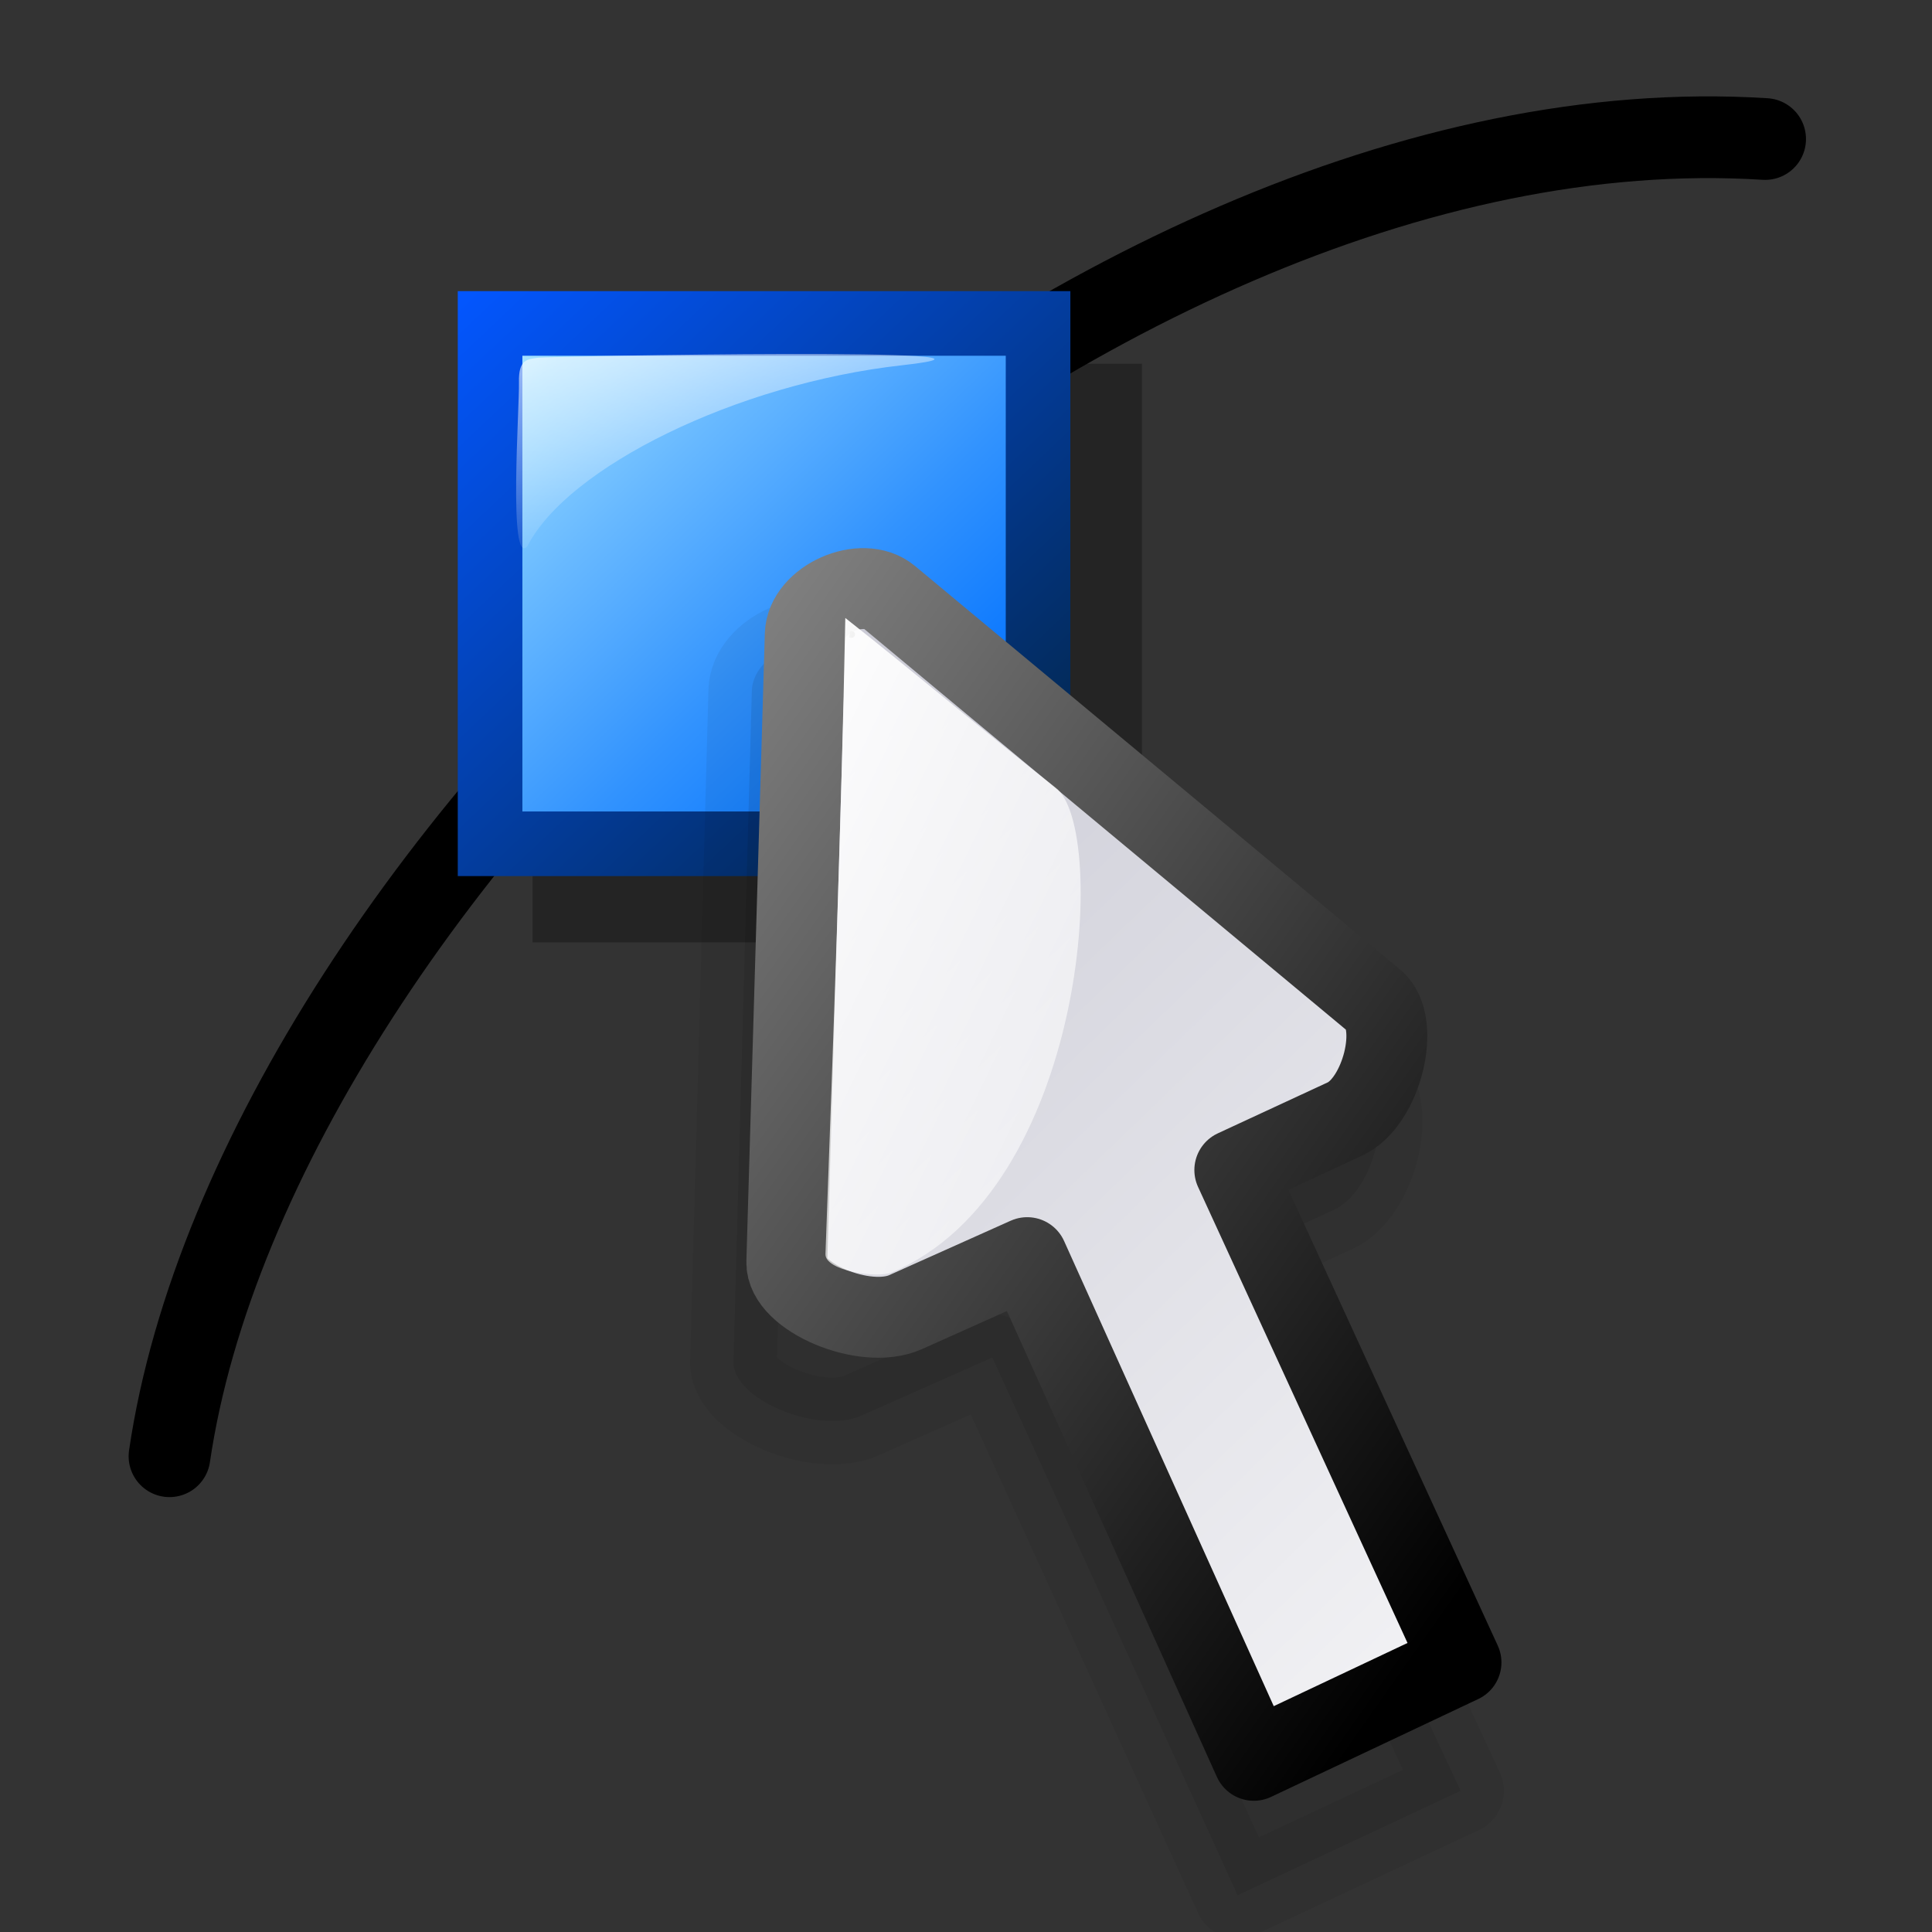 <?xml version="1.0" encoding="UTF-8" standalone="no"?>
<!DOCTYPE svg PUBLIC "-//W3C//DTD SVG 20010904//EN"
"http://www.w3.org/TR/2001/REC-SVG-20010904/DTD/svg10.dtd">
<!-- Created with Inkscape (http://www.inkscape.org/) -->
<svg
   version="1.0"
   x="0"
   y="0"
   width="375"
   height="375"
   id="svg2028"
   sodipodi:version="0.32"
   inkscape:version="0.40"
   sodipodi:docname="toggleobjectbeziermoden.svg"
   sodipodi:docbase="/home/nuno/kdeplayground-artwork/oooicons/crystalsvg"
   inkscape:export-filename="//home/nuno/kdeplayground-artwork/oooicons/crystalsvg/toggleobjectbeziermode.png"
   inkscape:export-xdpi="7.6799998"
   inkscape:export-ydpi="7.6799998"
   xmlns="http://www.w3.org/2000/svg"
   xmlns:cc="http://web.resource.org/cc/"
   xmlns:inkscape="http://www.inkscape.org/namespaces/inkscape"
   xmlns:sodipodi="http://sodipodi.sourceforge.net/DTD/sodipodi-0.dtd"
   xmlns:rdf="http://www.w3.org/1999/02/22-rdf-syntax-ns#"
   xmlns:dc="http://purl.org/dc/elements/1.1/"
   xmlns:xlink="http://www.w3.org/1999/xlink">
  <rect width="100%" height="100%" fill="#333333" stroke="none"/>
  <sodipodi:namedview
     id="base"
     pagecolor="#ffffff"
     bordercolor="#666666"
     borderopacity="1.0"
     inkscape:pageopacity="0.0"
     inkscape:pageshadow="2"
     inkscape:zoom="1.4609082"
     inkscape:cx="154.65239"
     inkscape:cy="132.32215"
     inkscape:window-width="900"
     inkscape:window-height="690"
     inkscape:window-x="92"
     inkscape:window-y="25"
     inkscape:current-layer="svg2028" />
  <defs
     id="defs2030">
    <radialGradient
       inkscape:collect="always"
       xlink:href="#linearGradient1977"
       id="radialGradient1894"
       gradientUnits="userSpaceOnUse"
       gradientTransform="matrix(1.149,0,0,0.871,21.429,-245.286)"
       cx="171.952"
       cy="537.744"
       fx="171.952"
       fy="537.744"
       r="23.535" />
    <linearGradient
       id="linearGradient1977">
      <stop
         offset="0"
         style="stop-color:#ffffff;stop-opacity:0.835;"
         id="stop1979" />
      <stop
         offset="1"
         style="stop-color:#ffffff;stop-opacity:0;"
         id="stop1978" />
    </linearGradient>
    <linearGradient
       inkscape:collect="always"
       xlink:href="#linearGradient1977"
       id="linearGradient1895"
       gradientUnits="userSpaceOnUse"
       gradientTransform="matrix(1.42,0,0,0.704,83.036,-296.179)"
       x1="41.78"
       y1="615.313"
       x2="60.868"
       y2="663.165" />
    <linearGradient
       id="linearGradient5170">
      <stop
         style="stop-color:#8f8fa6;stop-opacity:1;"
         offset="0"
         id="stop5171" />
      <stop
         style="stop-color:#ffffff;stop-opacity:1;"
         offset="1"
         id="stop5172" />
    </linearGradient>
    <linearGradient
       id="linearGradient5165">
      <stop
         style="stop-color:#d3bb20;stop-opacity:1;"
         offset="0"
         id="stop5166" />
      <stop
         style="stop-color:#aa5f35;stop-opacity:1;"
         offset="1"
         id="stop5167" />
    </linearGradient>
    <linearGradient
       id="linearGradient5160">
      <stop
         style="stop-color:#ffdf09;stop-opacity:1;"
         offset="0"
         id="stop5161" />
      <stop
         style="stop-color:#ff5c00;stop-opacity:1;"
         offset="1"
         id="stop5162" />
    </linearGradient>
    <linearGradient
       id="linearGradient2779">
      <stop
         style="stop-color:#000000;stop-opacity:1;"
         offset="0"
         id="stop3304" />
      <stop
         style="stop-color:#ffffff;stop-opacity:1;"
         offset="1"
         id="stop2781" />
    </linearGradient>
    <linearGradient
       id="linearGradient7834"
       collect="always"
       xlink:href="#linearGradient2779"
       gradientTransform="scale(1.002,0.998)"
       x1="-29.56"
       y1="143.741"
       x2="263.652"
       y2="143.741"
       gradientUnits="userSpaceOnUse" />
    <linearGradient
       id="blacktowhite">
      <stop
         style="stop-color:#000000;stop-opacity:1;"
         offset="0"
         id="stop2476" />
      <stop
         style="stop-color:#ffffff;stop-opacity:1;"
         offset="1"
         id="stop2475" />
    </linearGradient>
    <linearGradient
       id="garylighttowite">
      <stop
         style="stop-color:#7d7d7d;stop-opacity:1;"
         offset="0"
         id="stop5106" />
      <stop
         style="stop-color:#d3d4d4;stop-opacity:1;"
         offset="1"
         id="stop5107" />
    </linearGradient>
    <linearGradient
       id="graytolightgray">
      <stop
         style="stop-color:#d4d3d3;stop-opacity:1;"
         offset="0"
         id="stop5101" />
      <stop
         style="stop-color:#ffffff;stop-opacity:1;"
         offset="1"
         id="stop5102" />
    </linearGradient>
    <linearGradient
       id="graytoblack">
      <stop
         style="stop-color:#7d7d7d;stop-opacity:1;"
         offset="0"
         id="stop5097" />
      <stop
         style="stop-color:#000000;stop-opacity:1;"
         offset="1"
         id="stop5098" />
    </linearGradient>
    <linearGradient
       id="shadow25tolineto0">
      <stop
         style="stop-color:#000000;stop-opacity:0.255;"
         offset="0"
         id="stop3442" />
      <stop
         style="stop-color:#000000;stop-opacity:0.029;"
         offset="0.454"
         id="stop3450" />
      <stop
         style="stop-color:#000000;stop-opacity:0.371;"
         offset="0.5"
         id="stop3449" />
      <stop
         style="stop-color:#000000;stop-opacity:0.063;"
         offset="0.535"
         id="stop3451" />
      <stop
         style="stop-color:#000000;stop-opacity:0;"
         offset="1"
         id="stop3444" />
    </linearGradient>
    <linearGradient
       id="shadow0wto25to0">
      <stop
         style="stop-color:#ffffff;stop-opacity:0;"
         offset="0"
         id="stop3437" />
      <stop
         style="stop-color:#000000;stop-opacity:0.279;"
         offset="0.5"
         id="stop3438" />
      <stop
         style="stop-color:#000000;stop-opacity:0;"
         offset="1"
         id="stop3439" />
    </linearGradient>
    <linearGradient
       id="shadow25to25w">
      <stop
         style="stop-color:#000000;stop-opacity:0.254;"
         offset="0"
         id="stop3433" />
      <stop
         style="stop-color:#ffffff;stop-opacity:0.263;"
         offset="1"
         id="stop3434" />
    </linearGradient>
    <linearGradient
       id="sadow75to0w">
      <stop
         style="stop-color:#000000;stop-opacity:0.729;"
         offset="0"
         id="stop3429" />
      <stop
         style="stop-color:#ffffff;stop-opacity:0;"
         offset="1"
         id="stop3430" />
    </linearGradient>
    <linearGradient
       id="shadow100to0">
      <stop
         style="stop-color:#000000;stop-opacity:1;"
         offset="0"
         id="stop3425" />
      <stop
         style="stop-color:#000000;stop-opacity:0;"
         offset="1"
         id="stop3426" />
    </linearGradient>
    <linearGradient
       id="light50to25to7">
      <stop
         style="stop-color:#ffffff;stop-opacity:0.475;"
         offset="0"
         id="stop2791" />
      <stop
         style="stop-color:#ffffff;stop-opacity:0.258;"
         offset="0.5"
         id="stop2795" />
      <stop
         style="stop-color:#ffffff;stop-opacity:0.108;"
         offset="1"
         id="stop2793" />
    </linearGradient>
    <linearGradient
       id="light100to25to0">
      <stop
         style="stop-color:#ffffff;stop-opacity:1;"
         offset="0"
         id="stop2785" />
      <stop
         style="stop-color:#ffffff;stop-opacity:0.287;"
         offset="0.5"
         id="stop2786" />
      <stop
         style="stop-color:#ffffff;stop-opacity:0;"
         offset="1"
         id="stop2787" />
    </linearGradient>
    <linearGradient
       id="light100to75to0">
      <stop
         style="stop-color:#ffffff;stop-opacity:1;"
         offset="0"
         id="stop2779" />
      <stop
         style="stop-color:#ffffff;stop-opacity:0.775;"
         offset="0.5"
         id="stop2782" />
      <stop
         style="stop-color:#ffffff;stop-opacity:0;"
         offset="1"
         id="stop2780" />
    </linearGradient>
    <linearGradient
       id="light75to25">
      <stop
         style="stop-color:#ffffff;stop-opacity:0.729;"
         offset="0"
         id="stop2774" />
      <stop
         style="stop-color:#ffffff;stop-opacity:0.262;"
         offset="1"
         id="stop2775" />
    </linearGradient>
    <linearGradient
       id="light75to0">
      <stop
         style="stop-color:#ffffff;stop-opacity:0.729;"
         offset="0"
         id="stop2769" />
      <stop
         style="stop-color:#ffffff;stop-opacity:0;"
         offset="1"
         id="stop2770" />
    </linearGradient>
    <linearGradient
       id="light100to0">
      <stop
         style="stop-color:#ffffff;stop-opacity:1;"
         offset="0"
         id="stop2764" />
      <stop
         style="stop-color:#ffffff;stop-opacity:0;"
         offset="1"
         id="stop2765" />
    </linearGradient>
    <radialGradient
       cx="38.797"
       cy="112.961"
       r="67.359"
       fx="38.797"
       fy="112.961"
       id="bluelighttowhite"
       gradientUnits="userSpaceOnUse">
      <stop
         style="stop-color:#69d3ff;stop-opacity:1;"
         offset="0.006"
         id="stop6078" />
      <stop
         style="stop-color:#edffff;stop-opacity:1;"
         offset="1"
         id="stop6080" />
    </radialGradient>
    <radialGradient
       cx="38.797"
       cy="112.961"
       r="67.359"
       fx="38.797"
       fy="112.961"
       id="bluelightlesstoblue"
       gradientUnits="userSpaceOnUse">
      <stop
         style="stop-color:#d9ffff;stop-opacity:1;"
         offset="0.006"
         id="stop3468" />
      <stop
         style="stop-color:#6eaafe;stop-opacity:1;"
         offset="0.241"
         id="stop3469" />
      <stop
         style="stop-color:#0356fe;stop-opacity:1;"
         offset="1"
         id="stop3470" />
    </radialGradient>
    <radialGradient
       cx="38.797"
       cy="112.961"
       r="67.359"
       fx="38.797"
       fy="112.961"
       id="bluelignonlinblu"
       gradientUnits="userSpaceOnUse">
      <stop
         style="stop-color:#d9ffff;stop-opacity:1;"
         offset="0.006"
         id="stop84" />
      <stop
         style="stop-color:#95d9ff;stop-opacity:1;"
         offset="0.135"
         id="stop86" />
      <stop
         style="stop-color:#68b9ff;stop-opacity:1;"
         offset="0.32"
         id="stop88" />
      <stop
         style="stop-color:#3293fe;stop-opacity:1;"
         offset="0.568"
         id="stop90" />
      <stop
         style="stop-color:#107bfe;stop-opacity:1;"
         offset="0.753"
         id="stop92" />
      <stop
         style="stop-color:#0372fe;stop-opacity:1;"
         offset="0.854"
         id="stop94" />
      <stop
         style="stop-color:#0356fe;stop-opacity:1;"
         offset="1"
         id="stop96" />
    </radialGradient>
    <radialGradient
       cx="38.797"
       cy="112.961"
       r="67.359"
       fx="38.797"
       fy="112.961"
       id="blueligtmoretoblue"
       gradientUnits="userSpaceOnUse">
      <stop
         style="stop-color:#d9ffff;stop-opacity:1;"
         offset="0.006"
         id="stop3457" />
      <stop
         style="stop-color:#6eaafe;stop-opacity:1;"
         offset="0.742"
         id="stop3465" />
      <stop
         style="stop-color:#0356fe;stop-opacity:1;"
         offset="1"
         id="stop3463" />
    </radialGradient>
    <radialGradient
       cx="38.797"
       cy="112.961"
       r="67.359"
       fx="38.797"
       fy="112.961"
       id="bluedarktoblackblue"
       gradientUnits="userSpaceOnUse">
      <stop
         style="stop-color:#0356fe;stop-opacity:1;"
         offset="0"
         id="stop2959" />
      <stop
         style="stop-color:#032442;stop-opacity:1;"
         offset="1"
         id="stop2960" />
    </radialGradient>
    <linearGradient
       id="greantodarkgrean">
      <stop
         style="stop-color:#00ff01;stop-opacity:1;"
         offset="0"
         id="stop5123" />
      <stop
         style="stop-color:#15980f;stop-opacity:1;"
         offset="1"
         id="stop5124" />
    </linearGradient>
    <linearGradient
       id="greandraktoblack">
      <stop
         style="stop-color:#007c00;stop-opacity:1;"
         offset="0"
         id="stop7328" />
      <stop
         style="stop-color:#025a00;stop-opacity:1;"
         offset="1"
         id="stop7329" />
    </linearGradient>
    <linearGradient
       id="greandarktobgrean">
      <stop
         style="stop-color:#00ad01;stop-opacity:1;"
         offset="0"
         id="stop4492" />
      <stop
         style="stop-color:#15720f;stop-opacity:1;"
         offset="1"
         id="stop4493" />
    </linearGradient>
    <linearGradient
       id="redtodarkred">
      <stop
         style="stop-color:#ff0000;stop-opacity:1;"
         offset="0"
         id="stop3856" />
      <stop
         style="stop-color:#920000;stop-opacity:1;"
         offset="1"
         id="stop3855" />
    </linearGradient>
    <linearGradient
       id="reddarktoblack">
      <stop
         style="stop-color:#8e0000;stop-opacity:1;"
         offset="0"
         id="stop3230" />
      <stop
         style="stop-color:#000000;stop-opacity:1;"
         offset="1"
         id="stop3231" />
    </linearGradient>
    <linearGradient
       id="orangetoblackorange">
      <stop
         style="stop-color:#ff8b00;stop-opacity:1;"
         offset="0"
         id="stop4207" />
      <stop
         style="stop-color:#4d0200;stop-opacity:1;"
         offset="1"
         id="stop4209" />
    </linearGradient>
    <linearGradient
       id="orangelesstoyelow">
      <stop
         style="stop-color:#ff7d00;stop-opacity:1;"
         offset="0"
         id="stop2689" />
      <stop
         style="stop-color:#ffbe00;stop-opacity:1;"
         offset="0.254"
         id="stop2690" />
      <stop
         style="stop-color:#ffff00;stop-opacity:1;"
         offset="1"
         id="stop2691" />
    </linearGradient>
    <linearGradient
       id="orangemoretoyelow">
      <stop
         style="stop-color:#ff7d00;stop-opacity:1;"
         offset="0"
         id="stop2671" />
      <stop
         style="stop-color:#ffbe00;stop-opacity:1;"
         offset="0.746"
         id="stop2679" />
      <stop
         style="stop-color:#ffff00;stop-opacity:1;"
         offset="1"
         id="stop2672" />
    </linearGradient>
    <linearGradient
       id="orangetoyelow">
      <stop
         style="stop-color:#ff7d00;stop-opacity:1;"
         offset="0"
         id="stop2661" />
      <stop
         style="stop-color:#ffff00;stop-opacity:1;"
         offset="1"
         id="stop2662" />
    </linearGradient>
    <linearGradient
       x1="-1.9488534e-17"
       y1="0.5"
       x2="1"
       y2="0.5"
       id="linearGradient2754"
       xlink:href="#bluelignonlinblu" />
    <linearGradient
       x1="-3.3718688e-17"
       y1="0.5"
       x2="1"
       y2="0.5"
       id="linearGradient2755"
       xlink:href="#orangetoyelow" />
    <linearGradient
       x1="-1.3227267e-17"
       y1="0.5"
       x2="1"
       y2="0.5"
       id="linearGradient2756"
       xlink:href="#orangemoretoyelow" />
    <linearGradient
       x1="-6.9931040e-18"
       y1="0.5"
       x2="1"
       y2="0.5"
       id="linearGradient2757"
       xlink:href="#orangelesstoyelow" />
    <linearGradient
       x1="2.0274581e-17"
       y1="0.5"
       x2="1"
       y2="0.5"
       id="linearGradient2766"
       xlink:href="#light100to0" />
    <linearGradient
       x1="5.6270093e-17"
       y1="0.5"
       x2="1"
       y2="0.5"
       id="linearGradient2771"
       xlink:href="#light75to0" />
    <linearGradient
       x1="9.2265605e-17"
       y1="0.5"
       x2="1"
       y2="0.5"
       id="linearGradient2776"
       xlink:href="#light75to25" />
    <linearGradient
       x1="1.2826112e-16"
       y1="0.5"
       x2="1"
       y2="0.5"
       id="linearGradient2781"
       xlink:href="#light100to75to0" />
    <linearGradient
       x1="-6.5594231e-17"
       y1="0.5"
       x2="1"
       y2="0.5"
       id="linearGradient2788"
       xlink:href="#light100to25to0" />
    <linearGradient
       x1="0.004"
       y1="0.571"
       x2="1"
       y2="0.568"
       id="linearGradient2794"
       xlink:href="#light50to25to7" />
    <linearGradient
       x1="6.8293895e-16"
       y1="0.5"
       x2="1"
       y2="0.5"
       id="linearGradient3427"
       xlink:href="#shadow100to0" />
    <linearGradient
       x1="-0.009"
       y1="0.558"
       x2="0.991"
       y2="0.558"
       id="linearGradient3431"
       xlink:href="#sadow75to0w" />
    <linearGradient
       x1="-3.5182360e-16"
       y1="0.5"
       x2="1"
       y2="0.5"
       id="linearGradient3435"
       xlink:href="#shadow25to25w" />
    <linearGradient
       x1="-3.1582809e-16"
       y1="0.5"
       x2="1"
       y2="0.5"
       id="linearGradient3440"
       xlink:href="#shadow0wto25to0" />
    <linearGradient
       x1="-5.0968344e-16"
       y1="0.5"
       x2="1"
       y2="0.5"
       id="linearGradient3445"
       xlink:href="#shadow25tolineto0" />
    <linearGradient
       x1="-3.3474742e-17"
       y1="0.5"
       x2="1"
       y2="0.5"
       id="linearGradient3464"
       xlink:href="#blueligtmoretoblue" />
    <linearGradient
       x1="-4.7460950e-17"
       y1="0.5"
       x2="1"
       y2="0.5"
       id="linearGradient3471"
       xlink:href="#bluelightlesstoblue" />
    <linearGradient
       x1="-5.4454054e-17"
       y1="0.5"
       x2="1"
       y2="0.5"
       id="linearGradient3080"
       xlink:href="#greantodarkgrean" />
    <linearGradient
       x1="-6.9931040e-18"
       y1="0.5"
       x2="1"
       y2="0.5"
       id="linearGradient3704"
       xlink:href="#greandarktobgrean" />
    <linearGradient
       x1="-2.0979312e-17"
       y1="0.5"
       x2="1"
       y2="0.5"
       id="linearGradient4471"
       xlink:href="#redtodarkred" />
    <linearGradient
       x1="-3.4965520e-17"
       y1="0.5"
       x2="1"
       y2="0.5"
       id="linearGradient4473"
       xlink:href="#reddarktoblack" />
    <linearGradient
       x1="0.017"
       y1="0.464"
       x2="0.993"
       y2="0.464"
       id="linearGradient782"
       xlink:href="#graytoblack" />
    <linearGradient
       x1="0.017"
       y1="0.464"
       x2="0.993"
       y2="0.464"
       id="linearGradient5103"
       xlink:href="#graytolightgray" />
    <linearGradient
       x1="0.017"
       y1="0.464"
       x2="0.993"
       y2="0.464"
       id="linearGradient5108"
       xlink:href="#garylighttowite" />
    <linearGradient
       x1="0.017"
       y1="0.464"
       x2="0.993"
       y2="0.464"
       id="linearGradient9077"
       xlink:href="#blacktowhite" />
    <linearGradient
       x1="4.3021142e-16"
       y1="0.5"
       x2="1"
       y2="0.5"
       id="linearGradient581"
       xlink:href="#bluedarktoblackblue" />
    <linearGradient
       x1="97.403"
       y1="60.572"
       x2="198.392"
       y2="161.928"
       id="linearGradient6927"
       collect="always"
       xlink:href="#bluedarktoblackblue"
       gradientUnits="userSpaceOnUse"
       gradientTransform="matrix(1.136,0,0,1.079,-20.662,-7.838)" />
    <linearGradient
       x1="97.117"
       y1="61.126"
       x2="198.464"
       y2="162.01"
       id="linearGradient6928"
       collect="always"
       xlink:href="#bluelignonlinblu"
       gradientUnits="userSpaceOnUse"
       gradientTransform="matrix(1.136,0,0,1.079,-20.662,-7.838)" />
    <linearGradient
       x1="143.333"
       y1="97.023"
       x2="168.555"
       y2="122.392"
       id="linearGradient6931"
       collect="always"
       xlink:href="#bluedarktoblackblue"
       gradientUnits="userSpaceOnUse"
       gradientTransform="scale(1,1)" />
    <linearGradient
       x1="144.321"
       y1="97.598"
       x2="157.985"
       y2="111.039"
       id="linearGradient6932"
       collect="always"
       xlink:href="#light75to0"
       gradientUnits="userSpaceOnUse"
       gradientTransform="scale(0.999,1.001)" />
    <linearGradient
       x1="144.321"
       y1="97.598"
       x2="157.985"
       y2="111.039"
       id="linearGradient6933"
       collect="always"
       xlink:href="#light75to0"
       gradientUnits="userSpaceOnUse"
       gradientTransform="matrix(0.999,0,0,1.001,-8.794,-8.519)" />
    <linearGradient
       x1="170.343"
       y1="124.795"
       x2="160.783"
       y2="112.495"
       id="linearGradient6934"
       collect="always"
       xlink:href="#light100to25to0"
       gradientUnits="userSpaceOnUse"
       gradientTransform="matrix(0.911,0,0,0.927,13.974,8.081)" />
    <linearGradient
       x1="84.421"
       y1="116.754"
       x2="93.542"
       y2="179.461"
       id="linearGradient5852"
       collect="always"
       xlink:href="#bluelignonlinblu"
       gradientUnits="userSpaceOnUse"
       gradientTransform="scale(1.009,0.991)" />
    <linearGradient
       x1="62.767"
       y1="122.115"
       x2="112.261"
       y2="172.931"
       id="linearGradient5853"
       collect="always"
       xlink:href="#bluedarktoblackblue"
       gradientUnits="userSpaceOnUse"
       gradientTransform="scale(1.009,0.991)" />
    <linearGradient
       x1="64.451"
       y1="153.521"
       x2="63.651"
       y2="183.673"
       id="linearGradient5854"
       collect="always"
       xlink:href="#light100to25to0"
       gradientUnits="userSpaceOnUse"
       gradientTransform="scale(1.348,0.742)" />
    <radialGradient
       cx="-5.271"
       cy="277.849"
       r="45.15"
       fx="-5.271"
       fy="277.849"
       id="radialGradient5855"
       collect="always"
       xlink:href="#light100to25to0"
       gradientUnits="userSpaceOnUse"
       gradientTransform="matrix(1.301,-0.963,0.367,0.497,3.324771e-14,-9.454234e-17)" />
    <linearGradient
       x1="144.321"
       y1="97.598"
       x2="157.985"
       y2="111.039"
       id="linearGradient5856"
       collect="always"
       xlink:href="#light75to0"
       gradientUnits="userSpaceOnUse"
       gradientTransform="matrix(-2.27,0,0,2.275,593.378,-74.062)" />
    <linearGradient
       x1="159.514"
       y1="114.026"
       x2="134.361"
       y2="88.891"
       id="linearGradient5857"
       collect="always"
       xlink:href="#orangelesstoyelow"
       gradientUnits="userSpaceOnUse"
       gradientTransform="matrix(1,0,0,1,50,-2.170277e-13)" />
    <linearGradient
       x1="133.995"
       y1="88.918"
       x2="159.742"
       y2="114.288"
       id="linearGradient5858"
       collect="always"
       xlink:href="#orangetoblackorange"
       gradientUnits="userSpaceOnUse"
       gradientTransform="matrix(1,0,0,1,50,-2.170277e-13)" />
    <linearGradient
       x1="159.514"
       y1="114.026"
       x2="134.361"
       y2="88.891"
       id="linearGradient5859"
       collect="always"
       xlink:href="#orangetoyelow"
       gradientUnits="userSpaceOnUse"
       gradientTransform="matrix(1,0,0,1,50,-2.170277e-13)" />
    <linearGradient
       x1="133.995"
       y1="88.918"
       x2="159.742"
       y2="114.288"
       id="linearGradient5860"
       collect="always"
       xlink:href="#orangetoblackorange"
       gradientUnits="userSpaceOnUse"
       gradientTransform="matrix(1,0,0,1,50,-2.170277e-13)" />
    <linearGradient
       x1="170.343"
       y1="124.795"
       x2="160.783"
       y2="112.495"
       id="linearGradient5861"
       collect="always"
       xlink:href="#light100to25to0"
       gradientUnits="userSpaceOnUse"
       gradientTransform="matrix(0.901,0,0,0.906,56.404,1.871)" />
    <linearGradient
       x1="144.321"
       y1="97.598"
       x2="157.985"
       y2="111.039"
       id="linearGradient5862"
       collect="always"
       xlink:href="#light75to0"
       gradientUnits="userSpaceOnUse"
       gradientTransform="matrix(0.999,0,0,1.001,41.206,-8.519)" />
    <linearGradient
       x1="62.767"
       y1="122.115"
       x2="112.261"
       y2="172.931"
       id="linearGradient5863"
       collect="always"
       xlink:href="#bluedarktoblackblue"
       gradientUnits="userSpaceOnUse"
       gradientTransform="scale(1.009,0.991)" />
    <linearGradient
       x1="-44.252"
       y1="238.4"
       x2="-79.181"
       y2="289.489"
       id="linearGradient5864"
       collect="always"
       xlink:href="#greantodarkgrean"
       gradientUnits="userSpaceOnUse"
       gradientTransform="matrix(0.137,-0.923,1.053,0.206,0,0)" />
    <linearGradient
       x1="-185.48"
       y1="3.24"
       x2="-251.479"
       y2="15.194"
       id="linearGradient5865"
       collect="always"
       xlink:href="#greandraktoblack"
       gradientUnits="userSpaceOnUse"
       gradientTransform="matrix(0.114,-0.768,0.876,0.172,289.178,-61.142)" />
    <linearGradient
       x1="144.321"
       y1="97.598"
       x2="157.985"
       y2="111.039"
       id="linearGradient5866"
       collect="always"
       xlink:href="#light75to0"
       gradientUnits="userSpaceOnUse"
       gradientTransform="matrix(2.27,0,0,2.275,-264.985,-74.062)" />
    <linearGradient
       x1="159.514"
       y1="114.026"
       x2="134.361"
       y2="88.891"
       id="linearGradient5867"
       collect="always"
       xlink:href="#orangelesstoyelow"
       gradientUnits="userSpaceOnUse"
       gradientTransform="matrix(1,0,0,1,50,-2.277813e-13)" />
    <linearGradient
       x1="133.995"
       y1="88.918"
       x2="159.742"
       y2="114.288"
       id="linearGradient5868"
       collect="always"
       xlink:href="#orangetoblackorange"
       gradientUnits="userSpaceOnUse"
       gradientTransform="matrix(1,0,0,1,50,-2.277813e-13)" />
    <linearGradient
       x1="159.514"
       y1="114.026"
       x2="134.361"
       y2="88.891"
       id="linearGradient5869"
       collect="always"
       xlink:href="#orangetoyelow"
       gradientUnits="userSpaceOnUse"
       gradientTransform="matrix(1,0,0,1,50,-2.277813e-13)" />
    <linearGradient
       x1="133.995"
       y1="88.918"
       x2="159.742"
       y2="114.288"
       id="linearGradient5870"
       collect="always"
       xlink:href="#orangetoblackorange"
       gradientUnits="userSpaceOnUse"
       gradientTransform="matrix(1,0,0,1,50,-2.277813e-13)" />
    <linearGradient
       x1="170.343"
       y1="124.795"
       x2="160.783"
       y2="112.495"
       id="linearGradient5871"
       collect="always"
       xlink:href="#light100to25to0"
       gradientUnits="userSpaceOnUse"
       gradientTransform="matrix(0.901,0,0,0.906,56.404,1.871)" />
    <linearGradient
       x1="144.321"
       y1="97.598"
       x2="157.985"
       y2="111.039"
       id="linearGradient5872"
       collect="always"
       xlink:href="#light75to0"
       gradientUnits="userSpaceOnUse"
       gradientTransform="matrix(0.999,0,0,1.001,41.206,-8.519)" />
    <linearGradient
       x1="84.421"
       y1="116.754"
       x2="93.542"
       y2="179.461"
       id="linearGradient5873"
       collect="always"
       xlink:href="#bluelignonlinblu"
       gradientUnits="userSpaceOnUse"
       gradientTransform="scale(1.009,0.991)" />
    <linearGradient
       x1="62.767"
       y1="122.115"
       x2="112.261"
       y2="172.931"
       id="linearGradient5874"
       collect="always"
       xlink:href="#bluedarktoblackblue"
       gradientUnits="userSpaceOnUse"
       gradientTransform="scale(1.009,0.991)" />
    <linearGradient
       x1="64.451"
       y1="153.521"
       x2="63.651"
       y2="183.673"
       id="linearGradient5875"
       collect="always"
       xlink:href="#light100to25to0"
       gradientUnits="userSpaceOnUse"
       gradientTransform="scale(1.348,0.742)" />
    <radialGradient
       cx="-5.271"
       cy="277.849"
       r="45.15"
       fx="-5.271"
       fy="277.849"
       id="radialGradient5876"
       collect="always"
       xlink:href="#light100to25to0"
       gradientUnits="userSpaceOnUse"
       gradientTransform="matrix(1.301,-0.963,0.367,0.497,2.511880e-15,-1.868861e-14)" />
    <linearGradient
       x1="62.767"
       y1="122.115"
       x2="112.261"
       y2="172.931"
       id="linearGradient5877"
       collect="always"
       xlink:href="#bluedarktoblackblue"
       gradientUnits="userSpaceOnUse"
       gradientTransform="scale(1.009,0.991)" />
    <linearGradient
       x1="-101.377"
       y1="-17.124"
       x2="-157.865"
       y2="-57.014"
       id="linearGradient5878"
       collect="always"
       xlink:href="#greantodarkgrean"
       gradientUnits="userSpaceOnUse"
       gradientTransform="matrix(-0.137,-0.923,-1.053,0.206,1.439820e-15,3.455569e-14)" />
    <linearGradient
       x1="-185.48"
       y1="3.24"
       x2="-251.479"
       y2="15.194"
       id="linearGradient5879"
       collect="always"
       xlink:href="#greandraktoblack"
       gradientUnits="userSpaceOnUse"
       gradientTransform="matrix(-0.114,-0.768,-0.876,0.172,39.215,-61.142)" />
    <radialGradient
       cx="31.249"
       cy="99.106"
       r="31.505"
       fx="31.249"
       fy="99.106"
       id="radialGradient8458"
       collect="always"
       xlink:href="#light100to75to0"
       gradientUnits="userSpaceOnUse"
       gradientTransform="scale(1.07,0.934)" />
    <radialGradient
       cx="29.942"
       cy="130.246"
       r="10.461"
       fx="29.942"
       fy="130.246"
       id="radialGradient8460"
       collect="always"
       xlink:href="#light100to75to0"
       gradientUnits="userSpaceOnUse"
       gradientTransform="scale(1.07,0.934)" />
    <radialGradient
       cx="241.643"
       cy="84.474"
       r="28.168"
       fx="241.317"
       fy="84.849"
       id="radialGradient8466"
       collect="always"
       xlink:href="#light100to75to0"
       gradientUnits="userSpaceOnUse"
       gradientTransform="scale(1.07,0.934)" />
    <radialGradient
       cx="240.99"
       cy="124.618"
       r="21.891"
       fx="241.643"
       fy="124.243"
       id="radialGradient8468"
       collect="always"
       xlink:href="#light100to75to0"
       gradientUnits="userSpaceOnUse"
       gradientTransform="scale(1.07,0.934)" />
    <linearGradient
       inkscape:collect="always"
       xlink:href="#blacktowhite"
       id="linearGradient1899"
       gradientTransform="matrix(0.961,0.163,-0.327,1.081,4.436,-60.975)"
       x1="377.049"
       y1="309.317"
       x2="-54.943"
       y2="134.75"
       gradientUnits="userSpaceOnUse" />
    <linearGradient
       inkscape:collect="always"
       xlink:href="#linearGradient5170"
       id="linearGradient2524"
       gradientTransform="matrix(0.961,0.163,-0.327,1.081,4.436,-60.975)"
       x1="-107.073"
       y1="-37.264"
       x2="447.783"
       y2="351.751"
       gradientUnits="userSpaceOnUse" />
    <linearGradient
       inkscape:collect="always"
       xlink:href="#light100to0"
       id="linearGradient4986"
       gradientTransform="matrix(0.688,0.117,-0.401,1.326,57.875,-29.489)"
       x1="192.766"
       y1="115.562"
       x2="439.537"
       y2="195.574"
       gradientUnits="userSpaceOnUse" />
  </defs>
  <rect
     width="118.284"
     height="112.314"
     x="103.369"
     y="70.609"
     style="fill:#000000;fill-opacity:0.294;fill-rule:evenodd;stroke:none;stroke-width:11.615;stroke-linecap:butt;stroke-linejoin:miter;stroke-miterlimit:4;stroke-opacity:0.294"
     id="rect4048" />
  <path
     d="M 342.61,26.984 C 208.511,18.473 49.661,168.365 32.898,282.656"
     style="fill:none;fill-opacity:0.75;fill-rule:evenodd;stroke:#000000;stroke-width:15.862;stroke-linecap:round;stroke-linejoin:round;stroke-miterlimit:4;stroke-opacity:1"
     id="path7156"
     sodipodi:nodetypes="cc" />
  <rect
     width="106.363"
     height="100.996"
     x="95.124"
     y="62.78"
     style="fill:url(#linearGradient6928);fill-opacity:1;fill-rule:evenodd;stroke:url(#linearGradient6927);stroke-width:12.541;stroke-linecap:butt;stroke-linejoin:miter;stroke-miterlimit:4;stroke-opacity:1"
     id="rect7157" />
  <g
     id="g1898"
     transform="matrix(1.261,0,0,1.181,-74.12,-94.163)">
    <path
       style="font-size:12;fill:url(#linearGradient1895);fill-opacity:0.75;fill-rule:evenodd;stroke-width:1"
       d="M 197.615,139.764 C 172.154,142.793 146.12,156.548 139.955,169.516 C 136.995,173.078 138.752,146.467 138.659,142.584 C 138.568,138.702 140.012,138.773 141.618,138.523 C 143.19,138.279 223.076,136.736 197.615,139.764 z "
       id="path2545"
       sodipodi:nodetypes="cczzz" />
  </g>
  <path
     d="M 145.93,134.1 L 145.337,155.805 L 144.153,199.217 L 142.969,242.628 L 142.377,264.334 C 142.18,271.569 158.73,278.517 167.203,274.756 L 192.621,263.473 L 240.22,367.848 L 283.481,347.593 L 235.971,245.352 L 258.974,234.785 C 266.642,231.262 270.689,214.899 265.045,210.239 L 248.113,196.261 L 214.249,168.306 L 180.385,140.35 L 163.453,126.372 C 157.81,121.713 146.127,126.864 145.93,134.1 z "
     style="fill:#000000;fill-opacity:0.087;fill-rule:evenodd;stroke:#000000;stroke-width:16.849;stroke-linecap:butt;stroke-linejoin:round;stroke-miterlimit:4;stroke-opacity:0.056"
     id="path2525"
     sodipodi:nodetypes="ccccccccccccccccc" />
  <path
     d="M 156.3,123.151 L 155.704,143.455 L 154.511,184.062 L 153.318,224.669 L 152.722,244.973 C 152.523,251.74 167.877,258.22 175.753,254.691 L 199.381,244.106 L 243.359,341.678 L 283.576,322.68 L 239.677,227.105 L 261.06,217.192 C 268.188,213.888 271.982,198.577 266.75,194.226 L 251.057,181.172 L 219.67,155.064 L 188.283,128.956 L 172.59,115.902 C 167.359,111.551 156.499,116.384 156.3,123.151 z "
     style="fill:url(#linearGradient2524);fill-opacity:1;fill-rule:evenodd;stroke:url(#linearGradient1899);stroke-width:15.703;stroke-linecap:butt;stroke-linejoin:round;stroke-miterlimit:4;stroke-opacity:1"
     id="path4041"
     sodipodi:nodetypes="ccccccccccccccccc" />
  <path
     style="fill:none;fill-opacity:0.75;fill-rule:evenodd;stroke:#000000;stroke-width:0.98pt;stroke-linecap:butt;stroke-linejoin:miter;stroke-opacity:1"
     d="M 164.946,123.081 C 165.267,123.135 165.589,123.19 164.946,123.081 z "
     id="path4360" />
  <path
     style="fill:url(#linearGradient4986);fill-opacity:1;fill-rule:evenodd;stroke:none;stroke-width:0.25pt;stroke-linecap:butt;stroke-linejoin:miter;stroke-opacity:1"
     d="M 164.073,119.948 C 178.128,131.009 190.852,141.843 204.907,152.905 C 215.224,160.66 211.053,231.079 173.049,246.996 C 170.29,248.151 160.106,246.673 160.224,243.406 C 161.798,200.166 163.261,161.093 164.073,119.948 z "
     id="path4361"
     sodipodi:nodetypes="ccssc" />
</svg>
